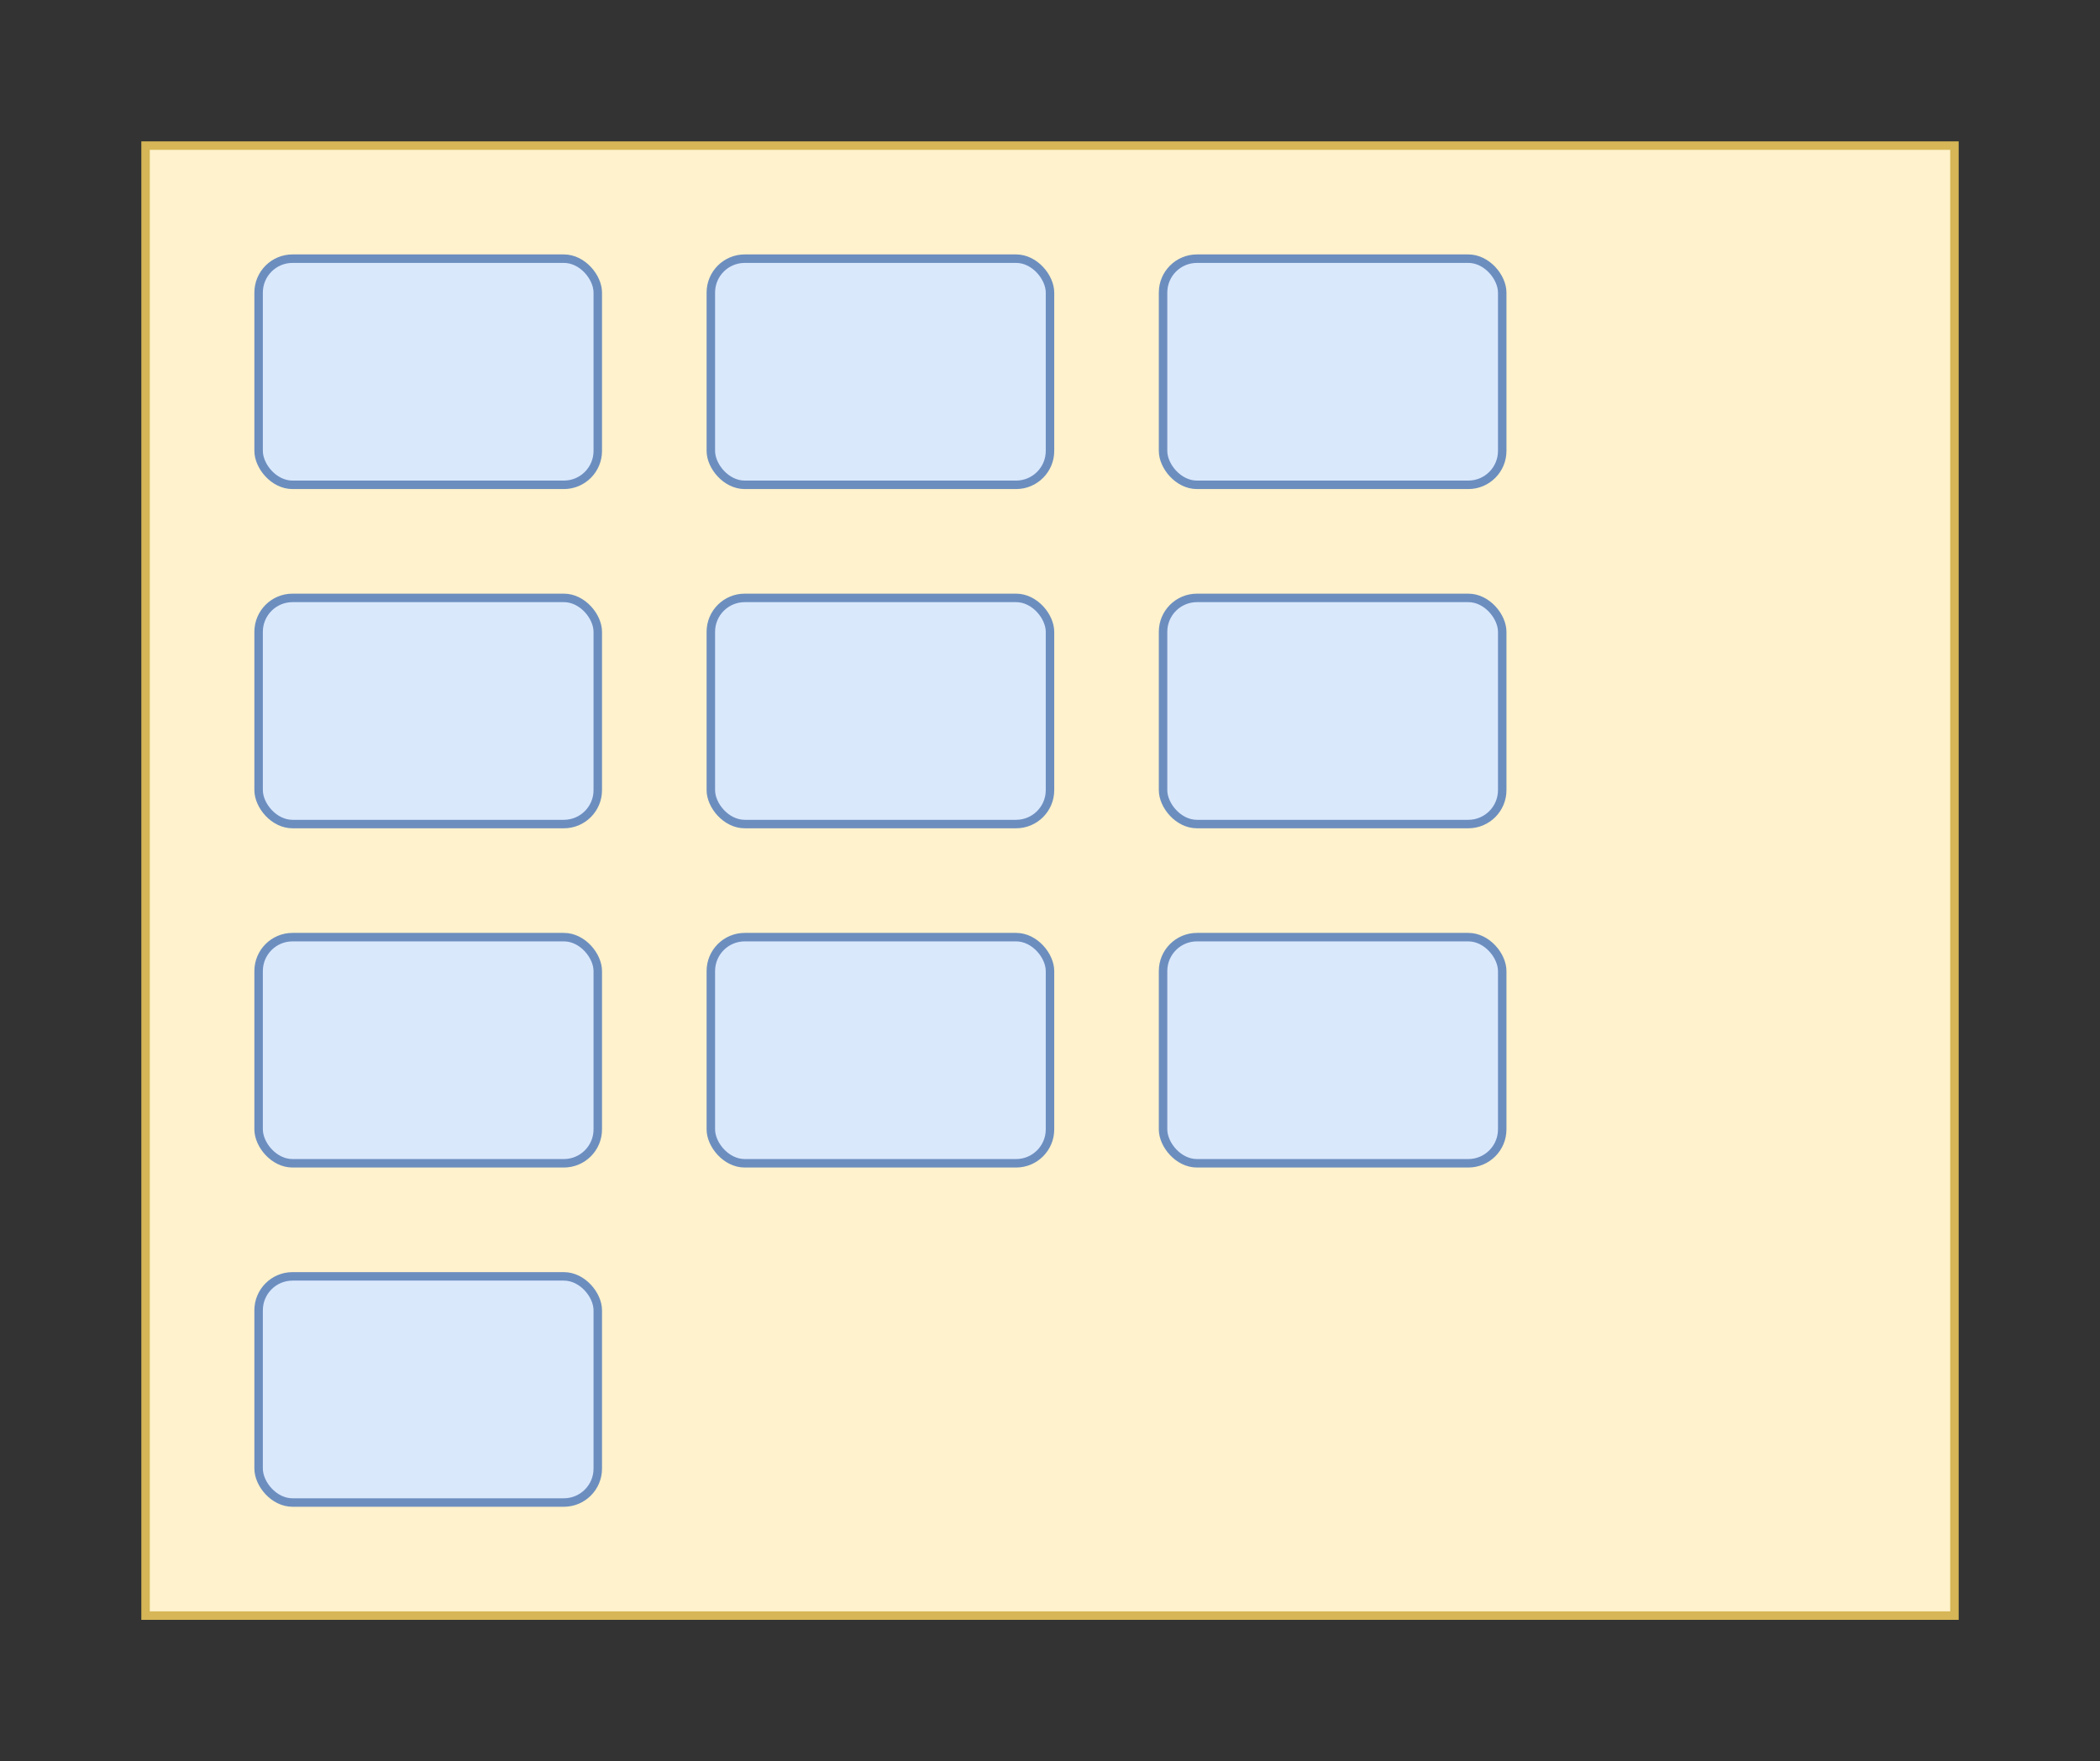 <?xml version="1.0" encoding="UTF-8"?>
<!DOCTYPE svg PUBLIC "-//W3C//DTD SVG 1.1//EN" "http://www.w3.org/Graphics/SVG/1.1/DTD/svg11.dtd">
<svg xmlns="http://www.w3.org/2000/svg" xmlns:xlink="http://www.w3.org/1999/xlink" version="1.1" width="743px" height="623px" viewBox="-0.5 -0.5 743 623"><rect x="-0.5" y="-0.5" width="743" height="623" fill="#333333" stroke="none"/><defs/><g><rect x="51" y="51" width="640" height="520" fill="#fff2cc" stroke="#d6b656" stroke-width="3" pointer-events="all"/><rect x="91" y="91" width="120" height="80" rx="12" ry="12" fill="#dae8fc" stroke="#6c8ebf" stroke-width="3" pointer-events="all"/><rect x="251" y="91" width="120" height="80" rx="12" ry="12" fill="#dae8fc" stroke="#6c8ebf" stroke-width="3" pointer-events="all"/><rect x="411" y="91" width="120" height="80" rx="12" ry="12" fill="#dae8fc" stroke="#6c8ebf" stroke-width="3" pointer-events="all"/><rect x="91" y="451" width="120" height="80" rx="12" ry="12" fill="#dae8fc" stroke="#6c8ebf" stroke-width="3" pointer-events="all"/><rect x="91" y="211" width="120" height="80" rx="12" ry="12" fill="#dae8fc" stroke="#6c8ebf" stroke-width="3" pointer-events="all"/><rect x="251" y="211" width="120" height="80" rx="12" ry="12" fill="#dae8fc" stroke="#6c8ebf" stroke-width="3" pointer-events="all"/><rect x="411" y="211" width="120" height="80" rx="12" ry="12" fill="#dae8fc" stroke="#6c8ebf" stroke-width="3" pointer-events="all"/><rect x="91" y="331" width="120" height="80" rx="12" ry="12" fill="#dae8fc" stroke="#6c8ebf" stroke-width="3" pointer-events="all"/><rect x="251" y="331" width="120" height="80" rx="12" ry="12" fill="#dae8fc" stroke="#6c8ebf" stroke-width="3" pointer-events="all"/><rect x="411" y="331" width="120" height="80" rx="12" ry="12" fill="#dae8fc" stroke="#6c8ebf" stroke-width="3" pointer-events="all"/></g></svg>